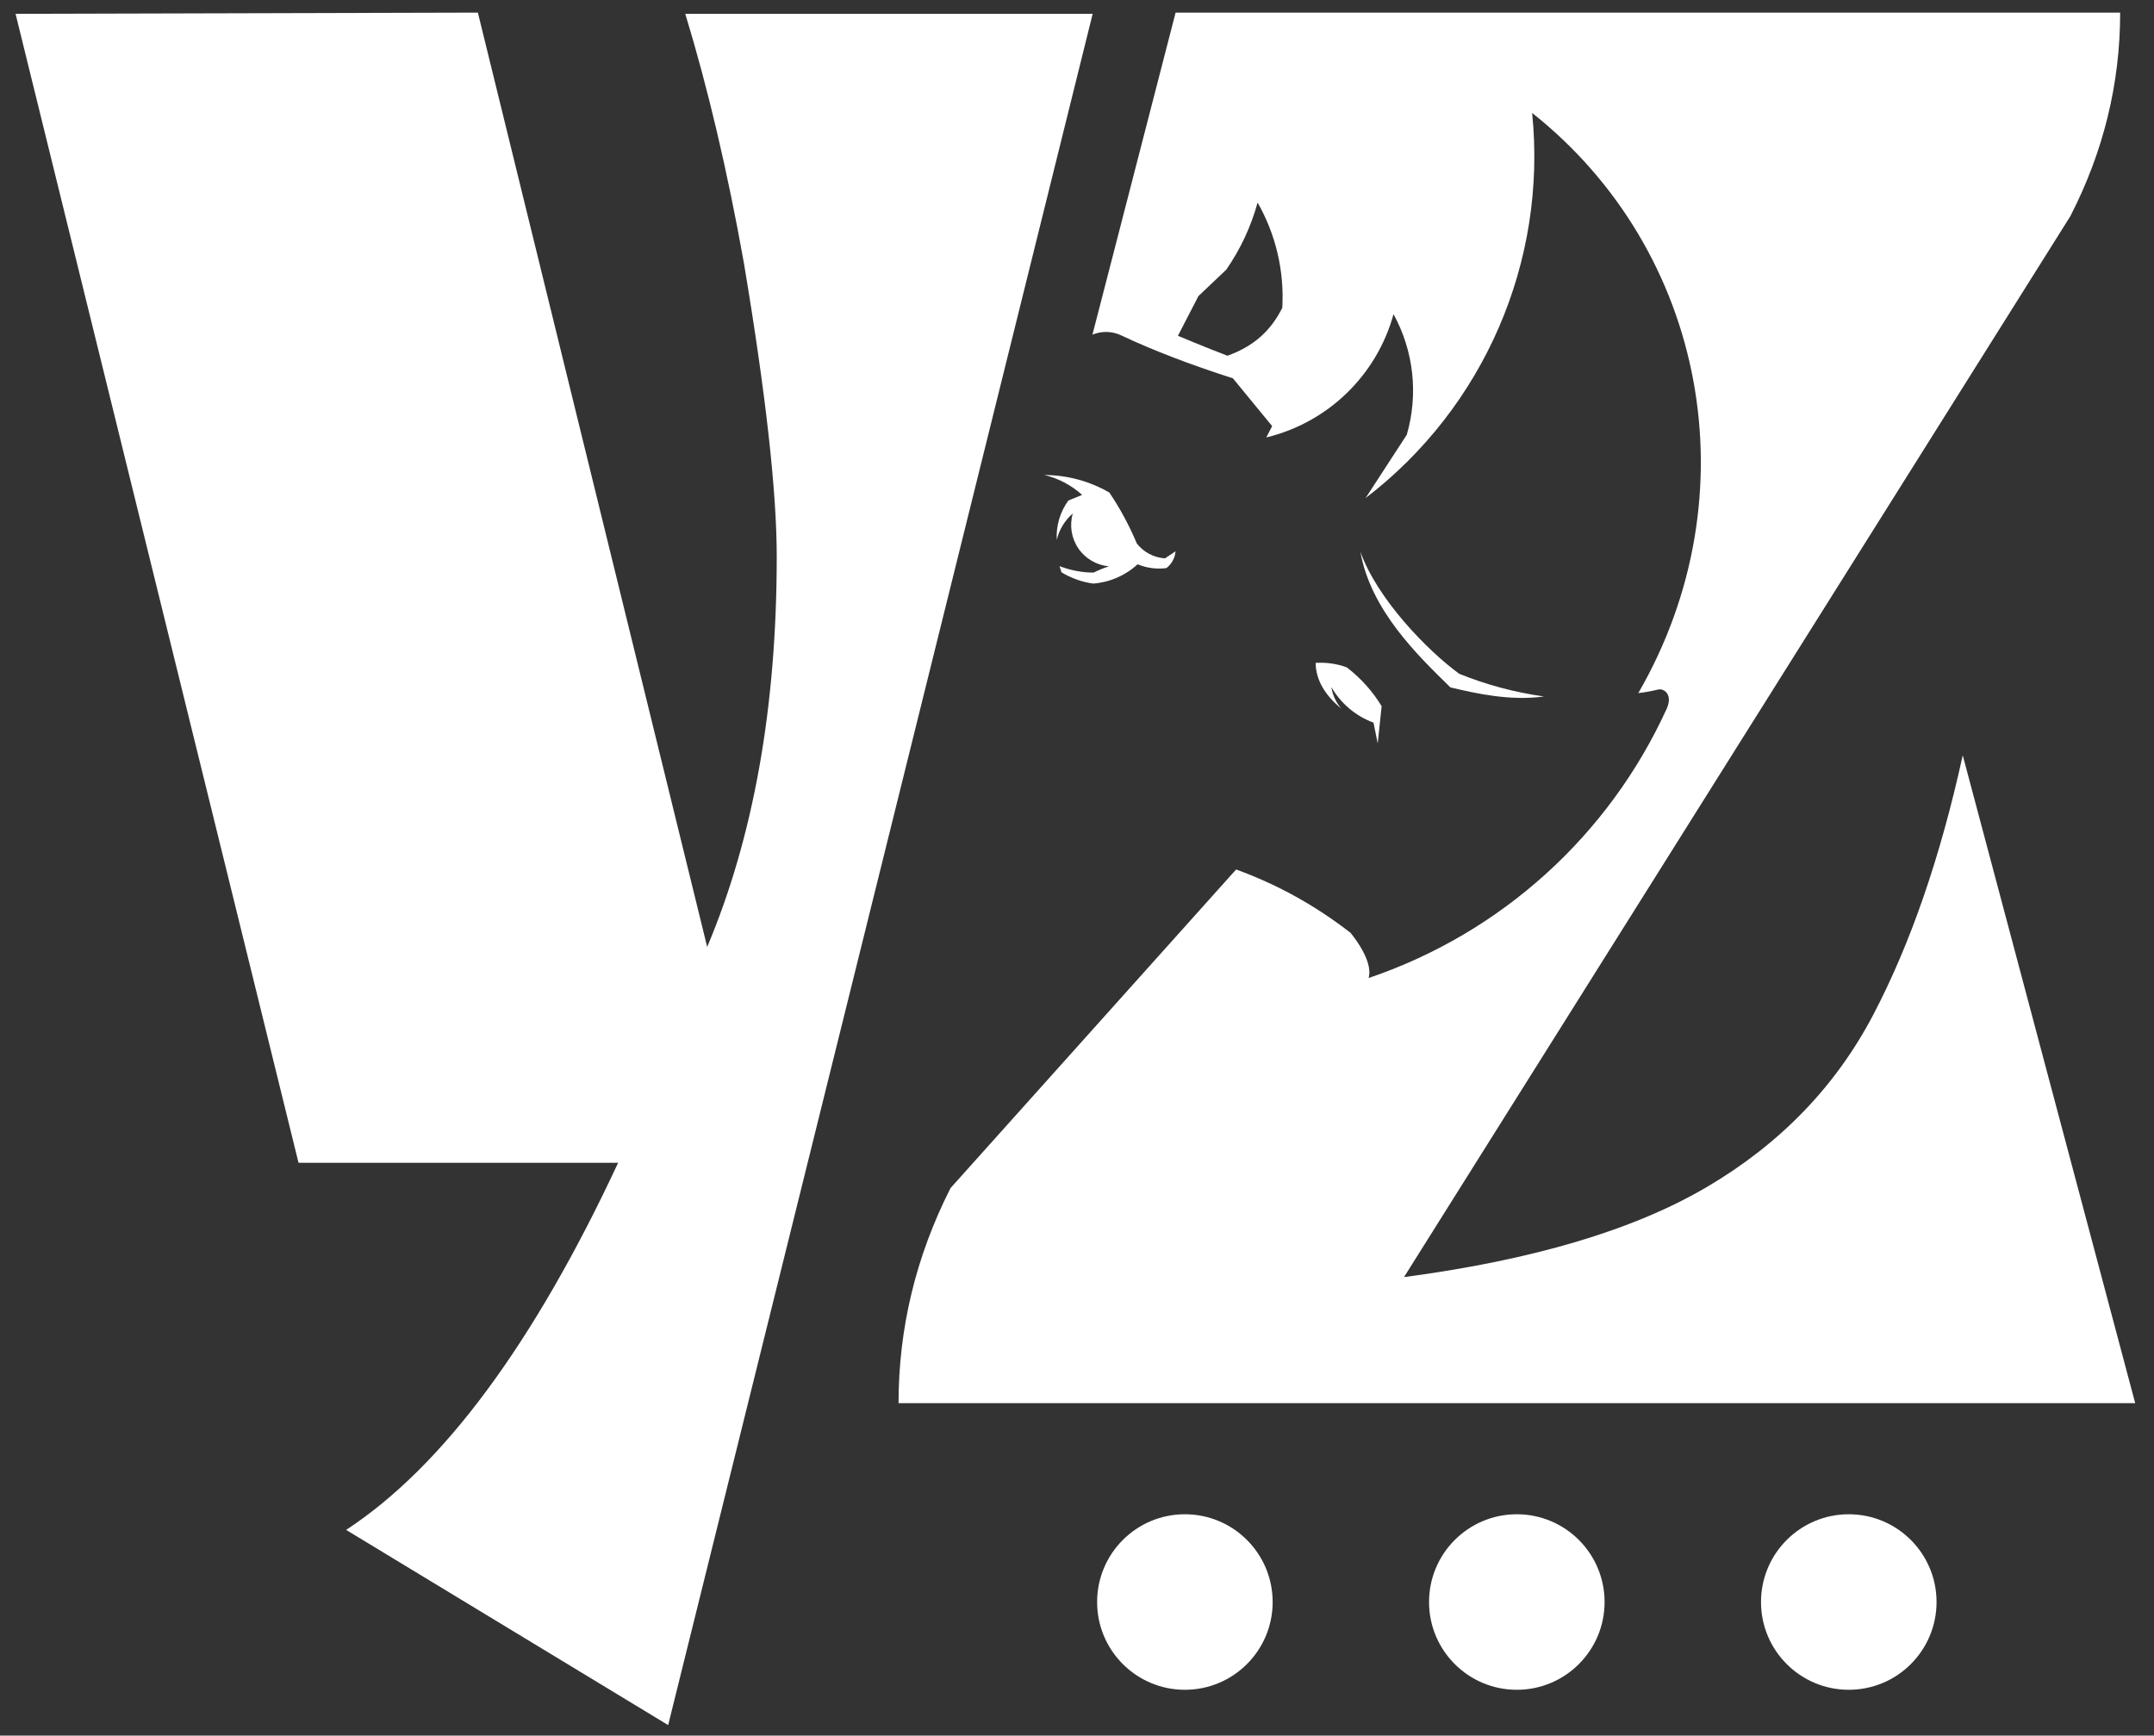 <svg width="103" height="83" viewBox="0 0 103 83" fill="none" xmlns="http://www.w3.org/2000/svg">
<rect x="0" y="0" width="103" height="83" fill="#333333" stroke="none"/>
<path d="M31.95 82.496L16.551 73.162C21.177 70.131 25.513 64.277 29.559 55.605H14.275L0.744 0.661L22.851 0.603L33.816 45.283C36.032 40.033 37.142 33.812 37.142 26.617C37.142 23.506 36.617 18.82 35.569 12.561C34.79 8.206 33.859 4.239 32.768 0.661H52.249L31.95 82.496Z" fill="white"/>
<path d="M50.666 27.075L50.757 27.37C51.222 27.646 51.736 27.837 52.278 27.907C53.069 27.847 53.817 27.521 54.398 26.984C54.834 27.166 55.309 27.228 55.777 27.166C56.028 26.972 56.187 26.679 56.213 26.363C55.877 26.588 55.709 26.701 55.709 26.701C55.179 26.667 54.69 26.411 54.362 25.993C54.004 25.14 53.565 24.322 53.047 23.554C52.102 23.007 51.03 22.72 49.939 22.715C50.613 22.875 51.234 23.204 51.745 23.667C51.745 23.667 51.525 23.756 51.086 23.936C50.69 24.48 50.493 25.147 50.532 25.818C50.649 25.327 50.918 24.885 51.299 24.554C51.133 25.123 51.232 25.737 51.565 26.226C51.899 26.715 52.436 27.029 53.026 27.082C52.776 27.166 52.532 27.264 52.294 27.382C51.733 27.382 51.184 27.269 50.663 27.075H50.666Z" fill="white"/>
<path d="M64.401 31.915C63.926 31.739 63.417 31.668 62.911 31.701C62.921 32.49 63.329 33.217 64.13 33.881C63.885 33.589 63.724 33.236 63.664 32.859C64.118 33.644 64.828 34.243 65.677 34.557C65.677 34.557 65.744 34.888 65.88 35.548C65.88 35.548 65.943 34.956 66.067 33.771C65.631 33.054 65.067 32.425 64.401 31.915Z" fill="white"/>
<path d="M69.356 32.872C70.636 33.179 72.25 33.526 73.833 33.306C72.442 33.114 71.08 32.749 69.778 32.222C68.25 31.109 65.849 28.634 65.051 26.384C65.547 29.193 67.809 31.358 69.356 32.872Z" fill="white"/>
<path d="M93.854 36.121C92.786 40.99 91.357 45.129 89.568 48.542C87.779 51.95 85.133 54.693 81.632 56.756C78.126 58.823 73.293 60.257 67.137 61.073L99 10.338C100.588 7.244 101.382 3.994 101.382 0.603H56.215L52.239 16.002C52.69 15.818 53.198 15.832 53.637 16.048C55.129 16.753 56.904 17.434 58.954 18.091C58.954 18.091 59.58 18.854 60.832 20.377C60.832 20.377 60.738 20.557 60.551 20.919C63.501 20.206 65.83 17.95 66.636 15.024C67.602 16.787 67.83 18.861 67.269 20.792C67.269 20.792 66.612 21.801 65.3 23.818C70.969 19.477 73.984 12.506 73.264 5.402C81.577 11.988 83.81 23.679 78.342 33.143C78.342 33.143 78.713 33.114 79.308 32.972C79.541 32.917 80.006 33.181 79.704 33.881C76.944 39.942 71.792 44.621 65.444 46.77C65.696 45.913 64.576 44.606 64.576 44.606C62.803 43.232 60.997 42.268 59.108 41.58L45.452 56.816C43.792 60.094 42.967 63.524 42.967 67.102H102.101L93.856 36.124L93.854 36.121ZM61.314 14.726C60.741 15.87 59.899 16.578 58.695 17.012C57.647 16.614 56.326 16.057 56.326 16.057C56.326 16.057 56.652 15.424 57.306 14.16C57.306 14.16 57.75 13.738 58.638 12.896C59.314 11.918 59.822 10.834 60.136 9.688C61.009 11.218 61.419 12.971 61.316 14.729L61.314 14.726Z" fill="white"/>
<path d="M83.107 65.131C84.042 65.131 84.8 64.373 84.8 63.438C84.8 62.502 84.042 61.744 83.107 61.744C82.172 61.744 81.414 62.502 81.414 63.438C81.414 64.373 82.172 65.131 83.107 65.131Z" fill="white"/>
<path d="M89.511 65.131C90.446 65.131 91.204 64.373 91.204 63.438C91.204 62.502 90.446 61.744 89.511 61.744C88.576 61.744 87.818 62.502 87.818 63.438C87.818 64.373 88.576 65.131 89.511 65.131Z" fill="white"/>
<path d="M97.587 63.715C97.736 62.792 97.11 61.922 96.186 61.772C95.263 61.623 94.394 62.249 94.244 63.172C94.094 64.096 94.721 64.965 95.644 65.115C96.567 65.265 97.437 64.638 97.587 63.715Z" fill="white"/>
<path d="M88.405 80.808C90.723 80.808 92.602 78.929 92.602 76.611C92.602 74.293 90.723 72.414 88.405 72.414C86.087 72.414 84.208 74.293 84.208 76.611C84.208 78.929 86.087 80.808 88.405 80.808Z" fill="white"/>
<path d="M72.531 80.808C74.849 80.808 76.728 78.929 76.728 76.611C76.728 74.293 74.849 72.414 72.531 72.414C70.213 72.414 68.334 74.293 68.334 76.611C68.334 78.929 70.213 80.808 72.531 80.808Z" fill="white"/>
<path d="M56.659 80.808C58.977 80.808 60.856 78.929 60.856 76.611C60.856 74.293 58.977 72.414 56.659 72.414C54.341 72.414 52.462 74.293 52.462 76.611C52.462 78.929 54.341 80.808 56.659 80.808Z" fill="white"/>
</svg>
